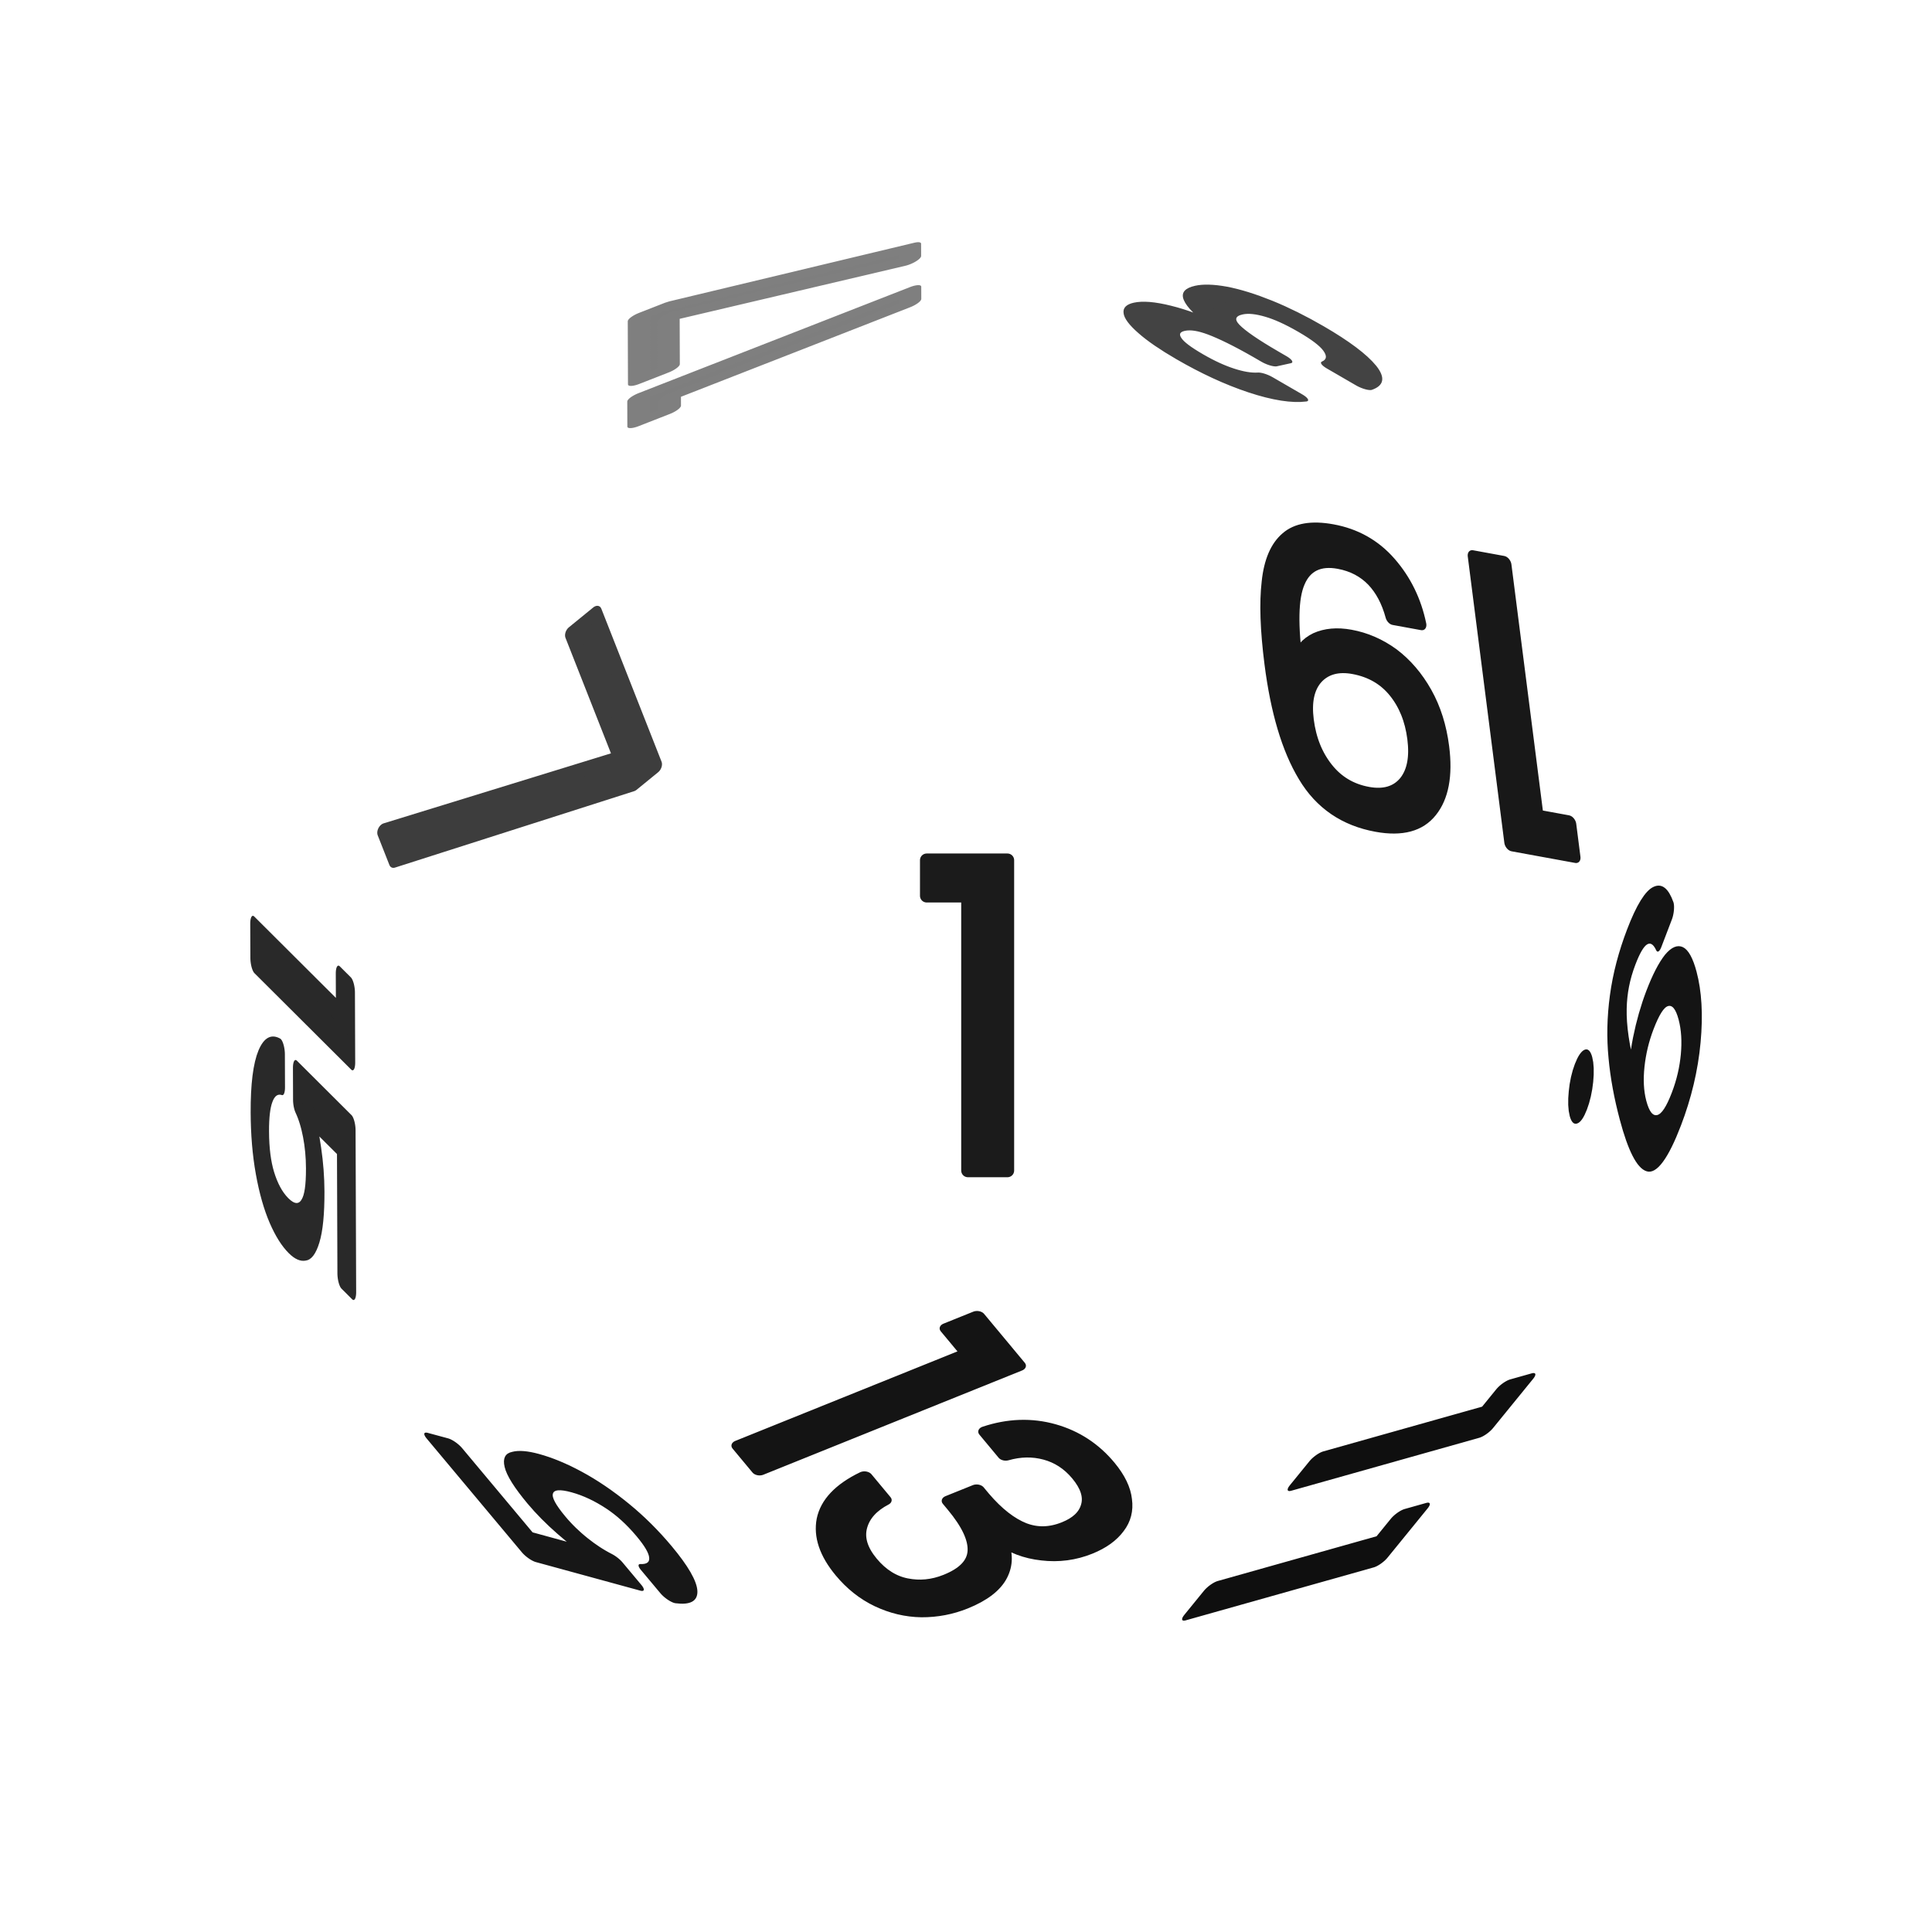 <svg xmlns="http://www.w3.org/2000/svg" viewBox="0 0 25.4 25.4" height="96" width="96"><g font-weight="400" font-family="Poppins" word-spacing="0" text-anchor="middle" stroke-width=".176" stroke-linecap="round" stroke-linejoin="round"><g style="line-height:1.5;-inkscape-font-specification:Poppins;text-align:center"><path style="-inkscape-font-specification:Poppins;text-align:center" d="M12.183 11.777v-.468h1.062v4.08h-.52v-3.612z" aria-label="1" font-size="5.644" letter-spacing="0" fill="#1b1b1b" stroke="#1b1b1b"/></g><g style="line-height:1.5;-inkscape-font-specification:Poppins;text-align:center"><path style="-inkscape-font-specification:Poppins;text-align:center" d="M-560.246 147.068v-.395h.894v3.435h-.438v-3.04zm2.19 2.118q.048.271.219.418.176.148.47.148.395 0 .58-.31.19-.308.18-1.04-.1.214-.332.338-.233.119-.518.119-.318 0-.57-.129-.247-.133-.39-.385-.142-.251-.142-.608 0-.508.294-.817.295-.313.837-.313.665 0 .93.432.271.432.271 1.287 0 .6-.109.989-.104.39-.36.593-.253.205-.694.205-.485 0-.756-.262-.27-.26-.309-.665zm.67-.693q.319 0 .523-.195.204-.2.204-.537 0-.356-.2-.575-.199-.218-.56-.218-.332 0-.532.209-.195.209-.195.55 0 .348.195.557.195.209.565.209z" transform="matrix(-.935 -.171 -.14 -1.096 -482.6 76.2)" aria-label="19" font-size="4.751" letter-spacing="0" fill="#181818" stroke="#181818"/></g><g style="line-height:1.5;-inkscape-font-specification:Poppins;text-align:center"><path style="-inkscape-font-specification:Poppins;text-align:center" d="M286.382-457.1l-1.335 3.13h-.441l1.353-3.087h-1.852v-.374h2.275z" transform="matrix(.348 .884 -.856 .698 -482.6 76.2)" aria-label="7" font-size="4.799" letter-spacing="0" fill="#3d3d3d" stroke="#3d3d3d"/></g><g style="line-height:1.5;-inkscape-font-specification:Poppins;text-align:center"><path style="-inkscape-font-specification:Poppins;text-align:center" d="M-203.408 292.435v-.244h.553v2.126h-.27v-1.882zm2.32-.035l-.818 1.917h-.27l.829-1.89h-1.135v-.23h1.394z" transform="matrix(-.002 -.595 1.679 -.656 -482.6 76.2)" aria-label="17" font-size="2.94" letter-spacing="0" fill="#7e7e7e" stroke="#7f7f7f"/></g><g style="line-height:1.5;-inkscape-font-specification:Poppins;text-align:center"><path style="-inkscape-font-specification:Poppins;text-align:center" d="M215 617.781h-1.05v.682q.069-.096.203-.156.135-.062.29-.062.248 0 .404.104.155.102.22.266.07.162.07.344 0 .215-.081.385-.08.17-.248.27-.164.098-.41.098-.313 0-.508-.161-.194-.162-.236-.43h.266q.04.17.165.265.125.096.316.096.237 0 .356-.14.12-.144.12-.377t-.12-.359q-.12-.128-.353-.128-.158 0-.277.077-.117.075-.17.207h-.258v-1.22h1.3z" transform="matrix(-.963 -1.151 1.126 .308 -482.6 76.2)" aria-label="5" font-size="2.989" letter-spacing="0" fill="#171717" stroke="#171717"/></g><g style="line-height:1.5;-inkscape-font-specification:Poppins;text-align:center"><path style="-inkscape-font-specification:Poppins;text-align:center" d="M142.837-401.336v-.385h.871v3.351h-.426v-2.966zm1.585.459q.032-.427.329-.668.297-.24.77-.24.314 0 .542.115.231.111.347.306.12.195.12.44 0 .288-.166.496-.162.209-.427.27v.022q.302.074.478.292.176.218.176.57 0 .265-.12.478-.121.208-.362.329-.241.12-.58.12-.49 0-.806-.255-.315-.26-.352-.732h.408q.032.278.227.454.194.176.519.176.324 0 .491-.166.172-.172.172-.44 0-.348-.232-.501-.232-.153-.7-.153h-.107v-.353h.112q.426-.005.644-.139.218-.139.218-.426 0-.246-.162-.394-.158-.148-.455-.148-.287 0-.463.148-.176.148-.209.399z" transform="matrix(.614 .738 -1.015 .409 -482.6 76.2)" aria-label="13" font-size="4.635" letter-spacing="0" fill="#141414" stroke="#141414"/></g><g style="line-height:1.5;-inkscape-font-specification:Poppins;text-align:center"><path style="-inkscape-font-specification:Poppins;text-align:center" d="M-566.204-681.55q.03.172.139.265.111.094.299.094.25 0 .368-.196.12-.197.115-.662-.064.136-.212.215-.148.075-.329.075-.202 0-.362-.081-.157-.085-.248-.245-.09-.16-.09-.386 0-.323.187-.52.187-.199.531-.199.423 0 .592.275.172.275.172.818 0 .38-.07.628-.066.248-.229.378-.16.13-.44.13-.309 0-.48-.167-.173-.166-.197-.422zm.425-.441q.203 0 .333-.124.13-.127.13-.341 0-.227-.127-.366-.127-.139-.357-.139-.211 0-.338.133-.124.133-.124.35 0 .221.124.354.124.133.36.133zm1.256 1.044q-.078 0-.132-.054-.055-.054-.055-.133 0-.078.055-.133.054-.054.132-.054.076 0 .127.054.055.055.055.133 0 .079-.055.133-.051.054-.127.054z" transform="matrix(-.543 1.42 -.289 -1.086 -482.6 76.2)" aria-label="9." font-size="3.019" letter-spacing="0" fill="#141414" stroke="#141414"/></g><g style="line-height:1.5;-inkscape-font-specification:Poppins;text-align:center"><path style="-inkscape-font-specification:Poppins;text-align:center" d="M94.939-519.952v-.25h.566v2.176h-.277v-1.926zm1.492 0v-.25h.566v2.176h-.277v-1.926z" transform="matrix(-.93 1.142 -1.136 .32 -482.6 76.2)" aria-label="11" font-size="3.009" letter-spacing=".529" fill="#0f0f0f" stroke="#0f0f0f"/></g><g style="line-height:1.5;-inkscape-font-specification:Poppins;text-align:center"><path style="-inkscape-font-specification:Poppins;text-align:center" d="M-329.801-813.721v-.243h.55v2.117h-.27v-1.874zm2.357-.012h-1.028v.668q.067-.094.2-.153.131-.061.283-.061.243 0 .396.102.152.1.216.261.068.158.068.337 0 .21-.08.378-.079.166-.242.263-.162.097-.402.097-.307 0-.497-.158-.19-.159-.232-.422h.26q.039.167.162.26.123.094.31.094.232 0 .349-.137.117-.141.117-.37 0-.228-.117-.35-.117-.127-.346-.127-.155 0-.272.076-.114.074-.167.202h-.252v-1.194h1.274z" transform="matrix(.006 1.67 -.601 -.599 -482.6 76.2)" aria-label="15" font-size="2.928" letter-spacing="0" fill="#292929" stroke="#292929"/></g><g style="line-height:1.5;-inkscape-font-specification:Poppins;text-align:center"><path style="-inkscape-font-specification:Poppins;text-align:center" d="M-32.803 540.787q.02-.267.207-.419.186-.15.483-.15.197 0 .34.072.145.07.218.192.076.122.076.276 0 .18-.105.311-.102.131-.268.169v.015q.19.046.3.183.11.136.11.357 0 .166-.075.3-.076.13-.227.207-.151.075-.364.075-.308 0-.506-.16-.197-.163-.22-.46h.255q.02.175.143.286.122.11.326.11.203 0 .308-.105.107-.107.107-.276 0-.218-.145-.314t-.44-.096h-.066v-.22h.07q.267-.004.404-.088.137-.087.137-.268 0-.154-.102-.247-.099-.093-.285-.093-.18 0-.29.093-.111.093-.132.25z" transform="matrix(-1.499 -.869 .833 -.184 -482.6 76.2)" aria-label="3" font-size="2.908" letter-spacing="0" fill="#434343" stroke="#434343"/></g></g></svg>
